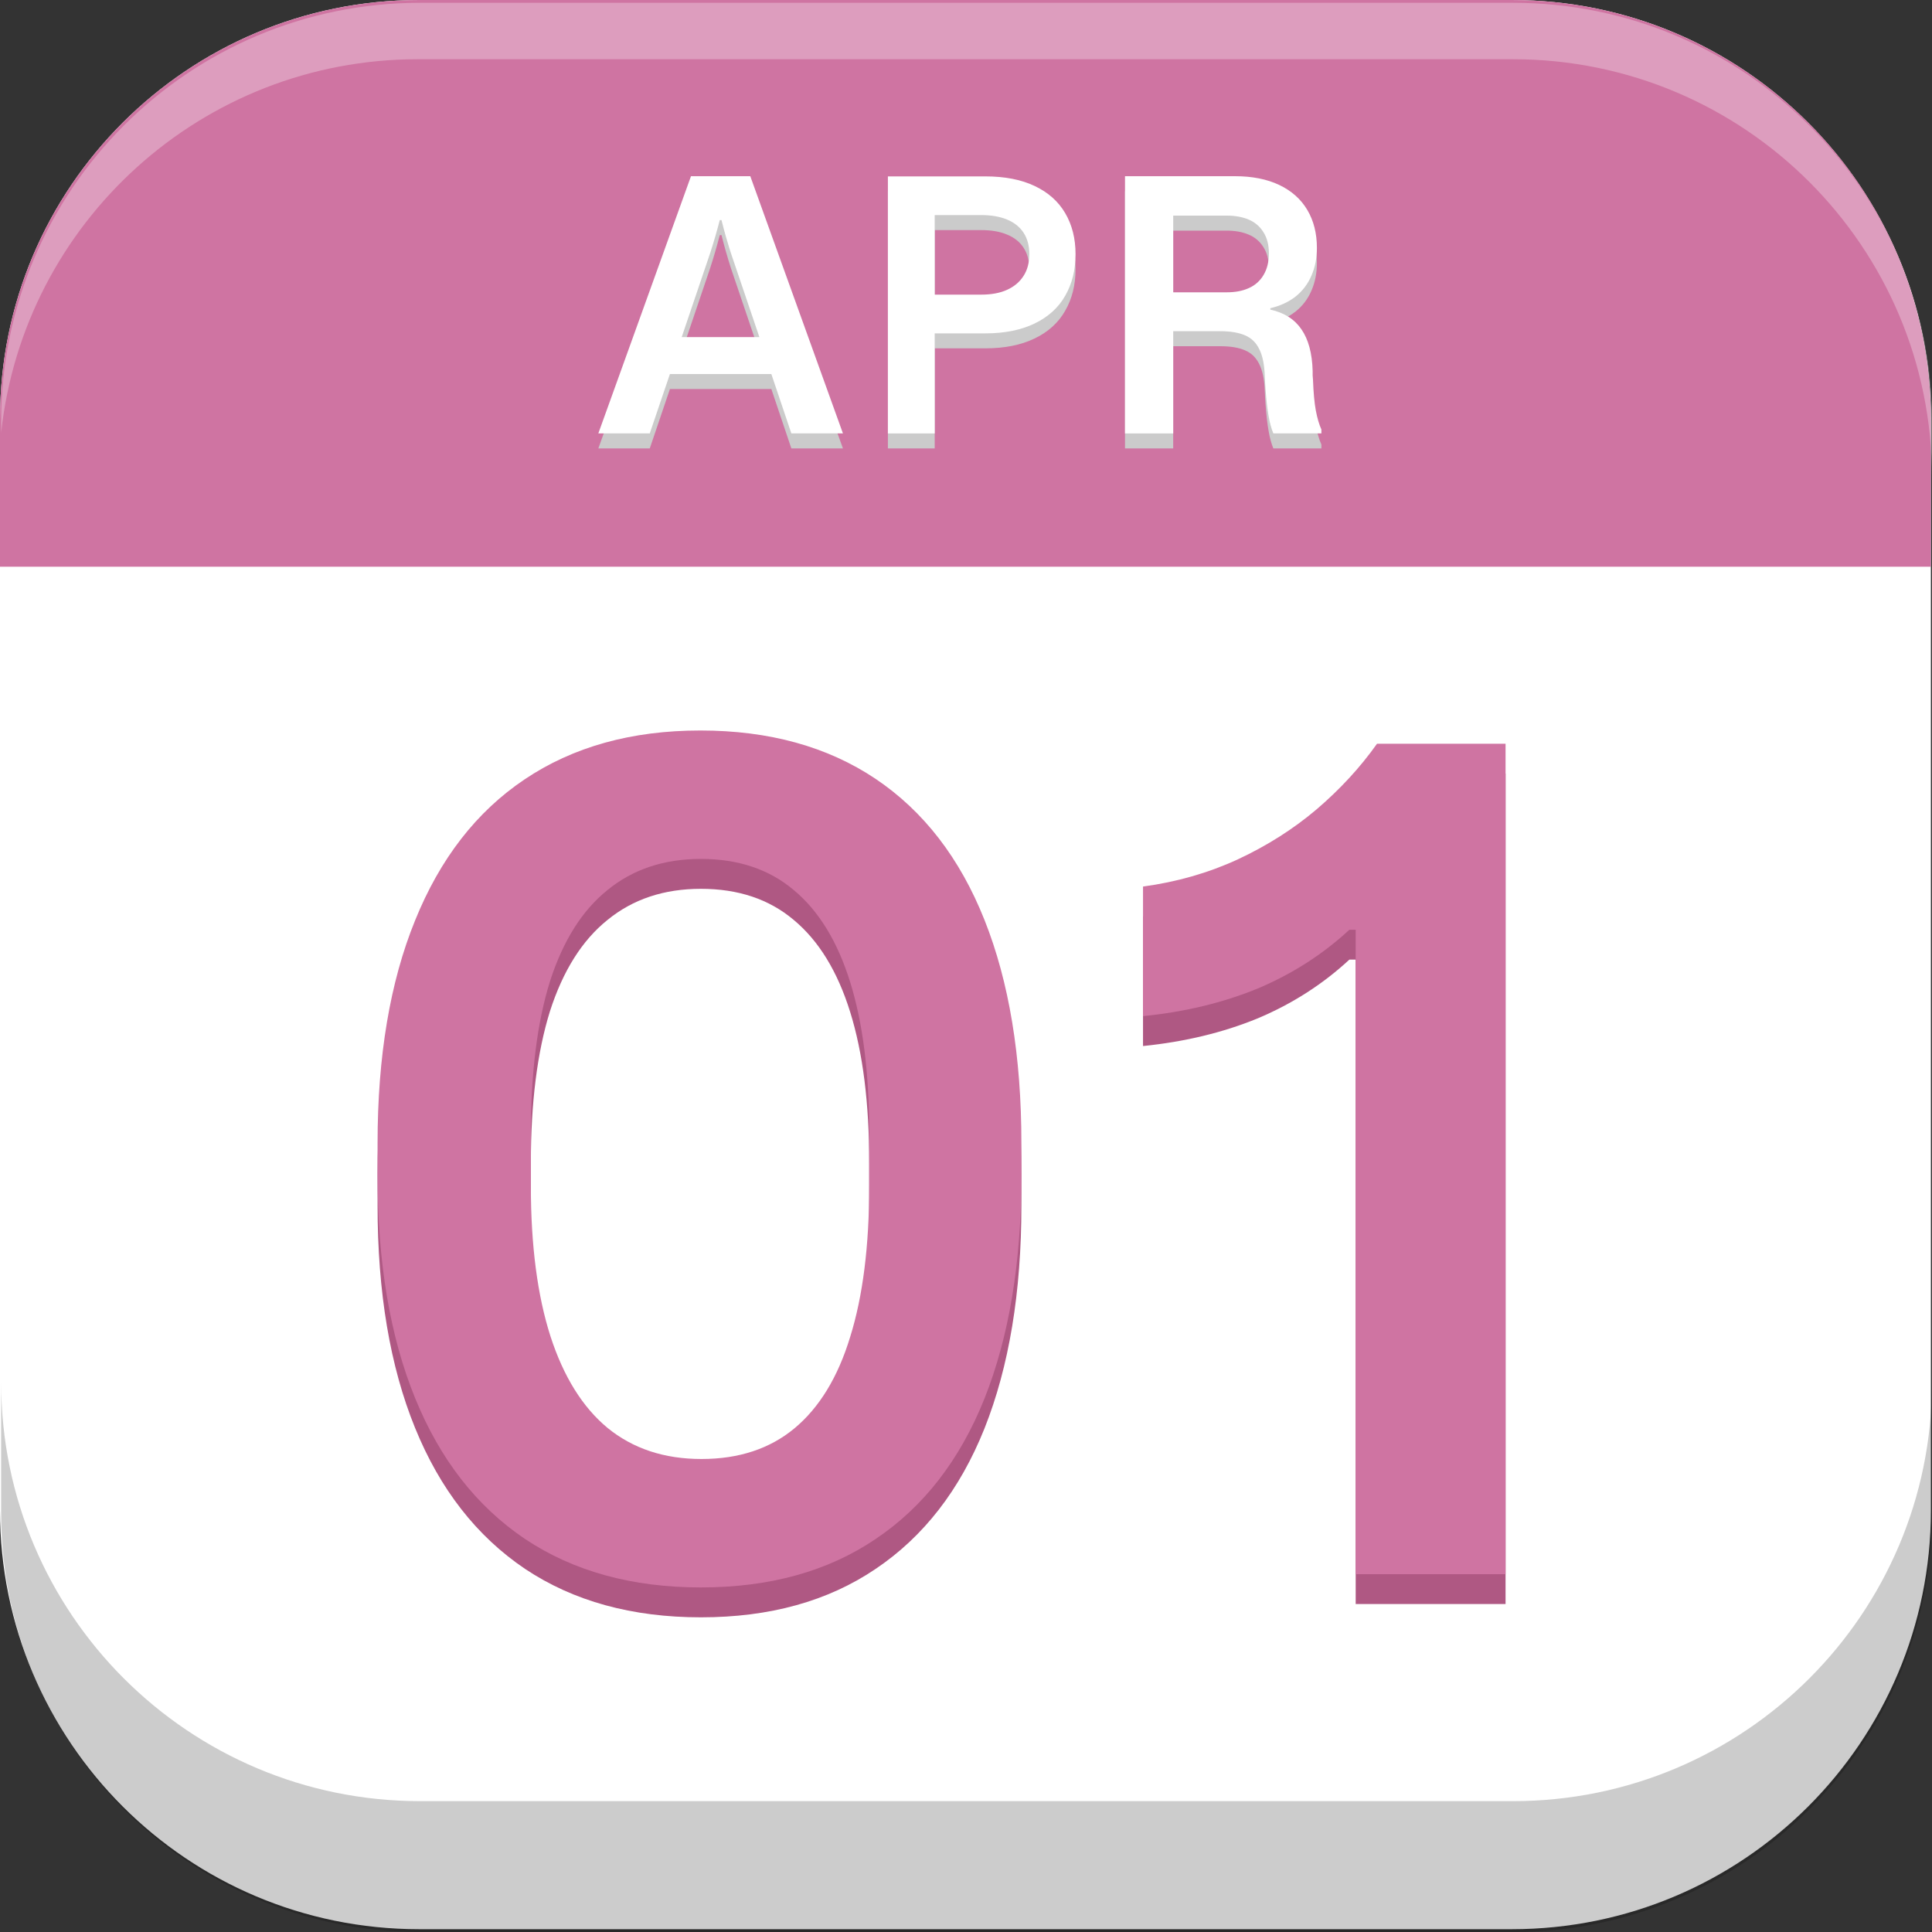 <svg width="40" height="40" viewBox="0 0 40 40" fill="none" xmlns="http://www.w3.org/2000/svg">
<rect x="0" y="0" width="40" height="40" fill="#333333" stroke="none"/>
<path d="M0 8.67C0 3.881 3.885 0 8.678 0H31.3C36.092 0 39.977 3.881 39.977 8.67V31.272C39.977 36.06 36.092 39.942 31.3 39.942H8.678C3.885 39.942 0 36.06 0 31.272V8.67Z" fill="white"/>
<path d="M0 8.67C0 3.882 3.885 0 8.678 0H31.3C36.092 0 39.977 3.882 39.977 8.67V11.733H0V8.67Z" fill="#CF74A2"/>
<path d="M12.388 9.284L14.306 3.958H15.534L17.452 9.284H16.384L15.97 8.054H13.87L13.453 9.284L12.388 9.284ZM14.114 7.29H15.722L15.134 5.554C15.061 5.327 14.995 5.098 14.938 4.867H14.902C14.842 5.098 14.776 5.327 14.702 5.554L14.114 7.29ZM18.383 9.284V3.962H20.401C20.803 3.962 21.143 4.029 21.422 4.162C21.7 4.292 21.911 4.479 22.054 4.723C22.197 4.967 22.268 5.25 22.268 5.572C22.268 5.898 22.197 6.184 22.054 6.433C21.913 6.682 21.701 6.874 21.418 7.009C21.137 7.144 20.798 7.212 20.401 7.212H19.352V9.284H18.383V9.284ZM20.316 6.411C20.526 6.411 20.703 6.377 20.849 6.311C20.997 6.244 21.11 6.15 21.189 6.027C21.27 5.903 21.311 5.752 21.311 5.572C21.311 5.397 21.271 5.25 21.192 5.129C21.114 5.008 20.999 4.917 20.849 4.856C20.701 4.794 20.523 4.764 20.316 4.764H19.352V6.411H20.316ZM23.292 9.284V3.959H25.569C25.926 3.959 26.231 4.019 26.485 4.139C26.739 4.26 26.933 4.433 27.066 4.657C27.199 4.881 27.265 5.143 27.265 5.443C27.265 5.655 27.227 5.847 27.151 6.019C27.079 6.189 26.966 6.337 26.822 6.451C26.676 6.565 26.503 6.645 26.301 6.691V6.721C26.586 6.782 26.801 6.918 26.944 7.127C27.089 7.336 27.167 7.624 27.177 7.991V8.084C27.179 8.111 27.181 8.14 27.184 8.172C27.194 8.438 27.213 8.651 27.243 8.811C27.273 8.969 27.311 9.099 27.358 9.203V9.284H26.363C26.322 9.183 26.288 9.061 26.264 8.918C26.239 8.776 26.218 8.591 26.201 8.364L26.193 8.235L26.186 8.098C26.178 7.86 26.14 7.673 26.071 7.537C26.005 7.402 25.906 7.307 25.776 7.253C25.645 7.196 25.475 7.168 25.265 7.168H24.29V9.284H23.292V9.284ZM25.399 6.363C25.576 6.363 25.729 6.333 25.857 6.274C25.984 6.218 26.09 6.124 26.16 6.004C26.234 5.881 26.271 5.732 26.271 5.558C26.271 5.38 26.233 5.232 26.156 5.114C26.084 4.998 25.977 4.907 25.849 4.856C25.721 4.802 25.571 4.775 25.399 4.775H24.29V6.363H25.399Z" fill="#CBCBCB"/>
<path d="M12.388 8.973L14.306 3.648H15.534L17.452 8.973H16.384L15.97 7.744H13.87L13.453 8.973L12.388 8.973ZM14.114 6.979H15.722L15.134 5.244C15.061 5.017 14.995 4.788 14.938 4.557H14.902C14.842 4.788 14.776 5.017 14.702 5.244L14.114 6.979ZM18.383 8.973V3.652H20.401C20.803 3.652 21.143 3.718 21.422 3.851C21.7 3.982 21.911 4.169 22.054 4.413C22.197 4.657 22.268 4.94 22.268 5.262C22.268 5.587 22.197 5.874 22.054 6.123C21.913 6.371 21.701 6.563 21.418 6.699C21.137 6.834 20.798 6.902 20.401 6.902H19.352V8.974H18.383V8.973ZM20.316 6.1C20.526 6.1 20.703 6.067 20.849 6.001C20.997 5.934 21.11 5.839 21.189 5.716C21.27 5.593 21.311 5.442 21.311 5.262C21.311 5.087 21.271 4.939 21.192 4.819C21.114 4.698 20.999 4.607 20.849 4.545C20.701 4.484 20.523 4.453 20.316 4.453H19.352V6.1H20.316ZM23.292 8.973V3.648H25.569C25.926 3.648 26.231 3.709 26.485 3.829C26.739 3.95 26.933 4.122 27.066 4.346C27.199 4.57 27.265 4.832 27.265 5.133C27.265 5.345 27.227 5.537 27.151 5.709C27.079 5.878 26.966 6.027 26.822 6.141C26.676 6.254 26.503 6.334 26.301 6.381V6.411C26.586 6.472 26.801 6.608 26.944 6.817C27.089 7.026 27.167 7.314 27.177 7.681V7.773C27.179 7.8 27.181 7.83 27.184 7.862C27.194 8.128 27.213 8.341 27.243 8.501C27.273 8.658 27.311 8.789 27.358 8.892V8.973H26.363C26.322 8.873 26.288 8.751 26.264 8.608C26.239 8.465 26.218 8.281 26.201 8.054L26.193 7.925L26.186 7.788C26.178 7.549 26.14 7.362 26.071 7.227C26.005 7.091 25.906 6.997 25.776 6.942C25.645 6.886 25.475 6.857 25.265 6.857H24.29V8.974H23.292V8.973ZM25.399 6.052C25.576 6.052 25.729 6.023 25.857 5.964C25.984 5.908 26.09 5.814 26.16 5.694C26.234 5.571 26.271 5.422 26.271 5.247C26.271 5.07 26.233 4.922 26.156 4.804C26.084 4.687 25.977 4.597 25.849 4.545C25.721 4.491 25.571 4.464 25.399 4.464H24.29V6.052H25.399Z" fill="white"/>
<path d="M14.512 33.485C13.088 33.485 11.874 33.151 10.872 32.483C9.869 31.807 9.11 30.834 8.593 29.562C8.075 28.29 7.817 26.756 7.817 24.959V24.292C7.817 22.487 8.075 20.949 8.593 19.677C9.11 18.398 9.865 17.424 10.86 16.756C11.863 16.081 13.076 15.743 14.5 15.743C15.924 15.743 17.133 16.076 18.128 16.744C19.122 17.412 19.874 18.386 20.383 19.666C20.892 20.945 21.147 22.487 21.147 24.292V24.959C21.147 26.756 20.892 28.294 20.383 29.574C19.874 30.846 19.122 31.815 18.128 32.483C17.141 33.151 15.936 33.485 14.512 33.485ZM14.524 30.826C15.295 30.826 15.936 30.615 16.445 30.194C16.962 29.765 17.348 29.133 17.602 28.298C17.865 27.455 17.996 26.414 17.996 25.174V24.077C17.996 22.837 17.865 21.796 17.602 20.953C17.34 20.111 16.95 19.475 16.433 19.046C15.924 18.616 15.283 18.402 14.512 18.402C13.748 18.402 13.104 18.616 12.578 19.046C12.053 19.467 11.655 20.099 11.385 20.941C11.123 21.784 10.991 22.829 10.991 24.077V25.174C10.991 26.406 11.127 27.444 11.397 28.286C11.668 29.121 12.061 29.753 12.578 30.182C13.104 30.611 13.752 30.826 14.524 30.826ZM28.068 33.21V19.868H27.937C27.388 20.377 26.756 20.782 26.04 21.084C25.324 21.378 24.532 21.569 23.665 21.657V18.974C24.365 18.878 25.017 18.692 25.622 18.413C26.235 18.127 26.779 17.782 27.257 17.376C27.742 16.963 28.16 16.51 28.51 16.017H31.171V33.21H28.068Z" fill="#AF5883"/>
<path d="M14.512 32.866C13.088 32.866 11.874 32.532 10.872 31.864C9.869 31.189 9.11 30.215 8.593 28.943C8.075 27.671 7.817 26.137 7.817 24.341V23.673C7.817 21.869 8.075 20.331 8.593 19.059C9.11 17.779 9.865 16.805 10.86 16.137C11.863 15.462 13.076 15.124 14.5 15.124C15.924 15.124 17.133 15.458 18.128 16.125C19.122 16.793 19.874 17.767 20.383 19.047C20.892 20.326 21.147 21.869 21.147 23.673V24.341C21.147 26.137 20.892 27.675 20.383 28.955C19.874 30.227 19.122 31.197 18.128 31.864C17.141 32.532 15.936 32.866 14.512 32.866ZM14.524 30.207C15.295 30.207 15.936 29.996 16.445 29.575C16.962 29.146 17.348 28.514 17.602 27.679C17.865 26.837 17.996 25.795 17.996 24.555V23.458C17.996 22.218 17.865 21.177 17.602 20.334C17.34 19.492 16.95 18.856 16.433 18.427C15.924 17.997 15.283 17.783 14.512 17.783C13.748 17.783 13.104 17.997 12.578 18.427C12.053 18.848 11.655 19.48 11.385 20.323C11.123 21.165 10.991 22.21 10.991 23.458V24.555C10.991 25.788 11.127 26.825 11.397 27.667C11.668 28.502 12.061 29.134 12.578 29.563C13.104 29.992 13.752 30.207 14.524 30.207ZM28.068 32.592V19.25H27.937C27.388 19.758 26.756 20.164 26.04 20.466C25.324 20.76 24.532 20.951 23.665 21.038V18.355C24.365 18.26 25.017 18.073 25.622 17.795C26.235 17.509 26.779 17.163 27.257 16.758C27.742 16.344 28.16 15.891 28.51 15.398H31.171V32.592H28.068Z" fill="#CF74A2"/>
<path fill-rule="evenodd" clip-rule="evenodd" d="M0.024 28.622V31.331C0.024 36.119 3.909 40 8.701 40H31.323C36.115 40 40 36.119 40 31.331V28.622C40 33.41 36.115 37.291 31.323 37.291H8.701C3.909 37.291 0.024 33.41 0.024 28.622Z" fill="black" fill-opacity="0.2"/>
<path fill-rule="evenodd" clip-rule="evenodd" d="M8.701 0.058C3.909 0.058 0.024 3.94 0.024 8.727V8.956C0.493 4.61 4.176 1.226 8.651 1.226H31.323C36.115 1.226 40 5.107 40 9.895V8.728C40 3.94 36.115 0.058 31.323 0.058L8.701 0.058Z" fill="white" fill-opacity="0.3"/>
</svg>
